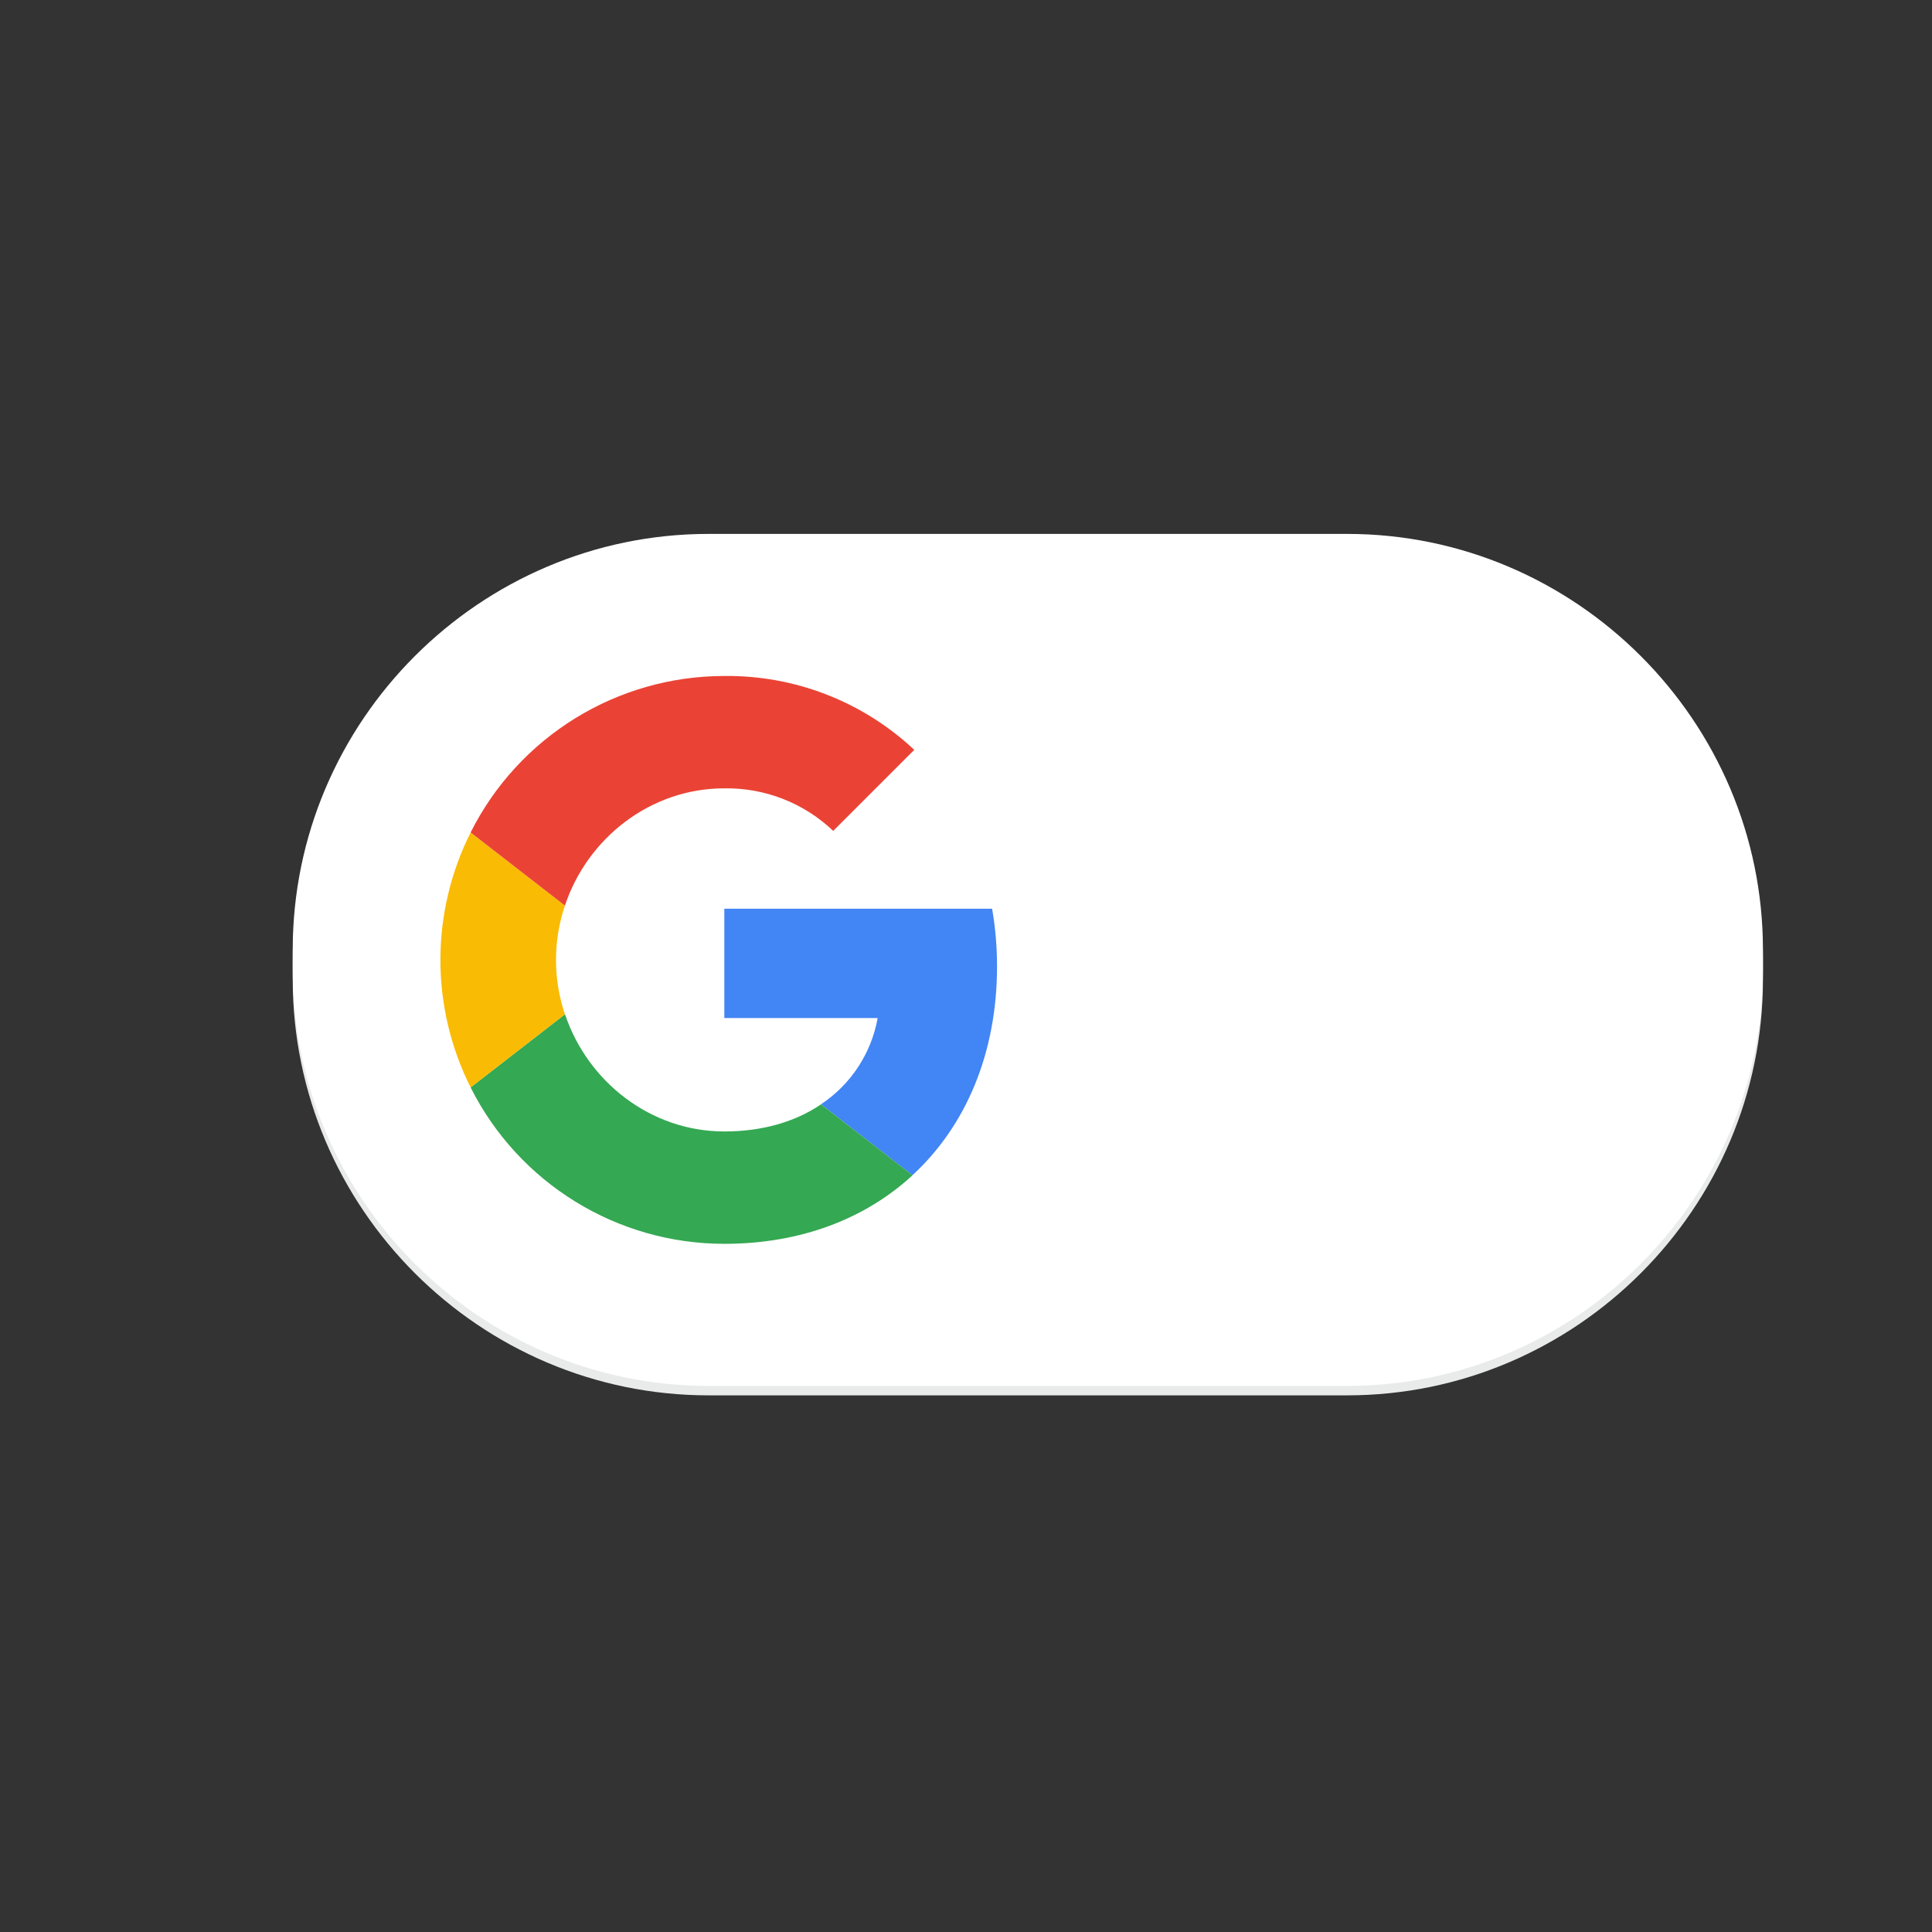 <svg xmlns="http://www.w3.org/2000/svg" viewBox="0 0 500 500" width="500" height="500"
    preserveAspectRatio="xMidYMid meet"
    style="width: 100%; height: 100%; transform: translate3d(0px, 0px, 0px); content-visibility: visible;">
    <rect x="0" y="0" width="500" height="500" fill="#333333" stroke="none"/>
    <defs>
        <clipPath id="__lottie_element_13">
            <rect width="500" height="500" x="0" y="0"></rect>
        </clipPath>
    </defs>
    <g clip-path="url(#__lottie_element_13)">
        <g transform="matrix(5,0,0,5,-63.998,0)" opacity="1" style="display: block;">
            <g opacity="1" transform="matrix(1,0,0,1,50,50.174)">
                <path fill="rgb(233,235,235)" fill-opacity="1"
                    d=" M32.527,22.049 C32.527,22.049 -0.527,22.049 -0.527,22.049 C-12.364,22.049 -22.049,12.364 -22.049,0.527 C-22.049,0.527 -22.049,-0.527 -22.049,-0.527 C-22.049,-12.364 -12.364,-22.049 -0.527,-22.049 C-0.527,-22.049 32.527,-22.049 32.527,-22.049 C44.364,-22.049 54.049,-12.364 54.049,-0.527 C54.049,-0.527 54.049,0.527 54.049,0.527 C54.049,12.364 44.364,22.049 32.527,22.049z">
                </path>
            </g>
        </g>
        <g transform="matrix(5,0,0,5,-63.998,0)" opacity="1" style="display: block;">
            <g opacity="1" transform="matrix(1,0,0,1,50,49.684)">
                <path fill="rgb(255,255,255)" fill-opacity="1"
                    d=" M32.527,22.049 C32.527,22.049 -0.527,22.049 -0.527,22.049 C-12.364,22.049 -22.049,12.364 -22.049,0.527 C-22.049,0.527 -22.049,-0.527 -22.049,-0.527 C-22.049,-12.365 -12.364,-22.049 -0.527,-22.049 C-0.527,-22.049 32.527,-22.049 32.527,-22.049 C44.364,-22.049 54.049,-12.365 54.049,-0.527 C54.049,-0.527 54.049,0.527 54.049,0.527 C54.049,12.364 44.364,22.049 32.527,22.049z">
                </path>
            </g>
        </g>
        <g transform="matrix(1,0,0,1,-64,0)" opacity="1" style="display: block;">
            <g opacity="1" transform="matrix(5,0,0,5,-0.001,0)">
                <g opacity="1" transform="matrix(1,0,0,1,57.348,53.933)">
                    <path fill="rgb(66,133,244)" fill-opacity="1"
                        d=" M7.058,-3.911 C7.058,-4.91 6.976,-5.914 6.803,-6.897 C6.803,-6.897 -7.057,-6.897 -7.057,-6.897 C-7.057,-6.897 -7.057,-1.239 -7.057,-1.239 C-7.057,-1.239 0.88,-1.239 0.88,-1.239 C0.551,0.587 -0.507,2.202 -2.057,3.227 C-2.057,3.227 -2.057,3.231 -2.057,3.231 C-2.055,3.23 -2.053,3.228 -2.051,3.227 C-2.051,3.227 2.68,6.897 2.68,6.897 C5.459,4.338 7.058,0.558 7.058,-3.911z">
                    </path>
                </g>
            </g>
            <g opacity="1" transform="matrix(5,0,0,5,0.003,0.001)">
                <g opacity="1" transform="matrix(1,0,0,1,48.594,58.44)">
                    <path fill="rgb(52,168,82)" fill-opacity="1"
                        d=" M6.696,-1.276 C5.38,-0.382 3.68,0.124 1.701,0.124 C-2.132,0.124 -5.383,-2.463 -6.549,-5.94 C-6.549,-5.94 -6.555,-5.94 -6.555,-5.94 C-6.555,-5.94 -11.436,-2.155 -11.436,-2.155 C-8.941,2.808 -3.86,5.94 1.696,5.94 C5.66,5.94 9.002,4.638 11.437,2.392 C11.437,2.392 11.434,2.39 11.434,2.39 C11.434,2.39 6.702,-1.28 6.702,-1.28 C6.7,-1.279 6.698,-1.277 6.696,-1.276z">
                    </path>
                </g>
            </g>
            <g opacity="1" transform="matrix(5,0,0,5,0.001,-0.002)">
                <g opacity="1" transform="matrix(1,0,0,1,38.557,49.687)">
                    <path fill="rgb(250,187,4)" fill-opacity="1"
                        d=" M3.483,-2.813 C3.483,-2.813 -1.398,-6.598 -1.398,-6.598 C-3.483,-2.445 -3.483,2.447 -1.398,6.599 C-1.398,6.599 3.483,2.814 3.483,2.814 C2.867,0.989 2.867,-0.988 3.483,-2.813z">
                    </path>
                </g>
            </g>
            <g opacity="1" transform="matrix(5,0,0,5,-0.003,0.001)">
                <g opacity="1" transform="matrix(1,0,0,1,48.641,40.91)">
                    <path fill="rgb(234,67,53)" fill-opacity="1"
                        d=" M1.65,-0.106 C3.746,-0.138 5.769,0.65 7.287,2.097 C7.287,2.097 11.482,-2.098 11.482,-2.098 C8.826,-4.593 5.3,-5.964 1.65,-5.921 C-3.906,-5.921 -8.987,-2.79 -11.482,2.178 C-11.482,2.178 -6.601,5.964 -6.601,5.964 C-5.441,2.481 -2.183,-0.106 1.65,-0.106z">
                    </path>
                </g>
            </g>
        </g>
        <g style="display: none;" transform="matrix(5,0,0,5,-90.998,-0.001)" opacity="1">
            <g opacity="1" transform="matrix(1,0,0,1,0,0)">
                <path stroke-linecap="butt" stroke-linejoin="miter" fill-opacity="0" stroke-miterlimit="10"
                    stroke="rgb(255,183,0)" stroke-opacity="1" stroke-width="1"
                    d=" M80.108,38.239 C80.108,38.239 80.108,62.108 80.108,62.108">
                </path>
            </g>
        </g>
        <g style="display: none;" transform="matrix(5,0,0,5,-90.998,-0.001)" opacity="1">
            <g opacity="1" transform="matrix(1,0,0,1,0,0)">
                <path stroke-linecap="butt" stroke-linejoin="miter" fill-opacity="0" stroke-miterlimit="10"
                    stroke="rgb(255,183,0)" stroke-opacity="1" stroke-width="1"
                    d=" M80.108,38.239 C80.108,38.239 80.108,62.108 80.108,62.108">
                </path>
            </g>
        </g>
        <g style="display: none;" transform="matrix(5,0,0,5,-90.998,-0.001)" opacity="1">
            <g opacity="1" transform="matrix(1,0,0,1,0,0)">
                <path stroke-linecap="butt" stroke-linejoin="miter" fill-opacity="0" stroke-miterlimit="10"
                    stroke="rgb(255,183,0)" stroke-opacity="1" stroke-width="1"
                    d=" M80.108,38.239 C80.108,38.239 80.108,62.108 80.108,62.108">
                </path>
            </g>
        </g>
        <g style="display: none;" transform="matrix(5,0,0,5,-90.998,-0.001)" opacity="1">
            <g opacity="1" transform="matrix(1,0,0,1,0,0)">
                <path stroke-linecap="butt" stroke-linejoin="miter" fill-opacity="0" stroke-miterlimit="10"
                    stroke="rgb(255,183,0)" stroke-opacity="1" stroke-width="1"
                    d=" M80.108,38.239 C80.108,38.239 80.108,62.108 80.108,62.108">
                </path>
            </g>
        </g>
        <g style="display: none;" transform="matrix(5,0,0,5,-90.998,-0.001)" opacity="1">
            <g opacity="1" transform="matrix(1,0,0,1,0,0)">
                <path stroke-linecap="butt" stroke-linejoin="miter" fill-opacity="0" stroke-miterlimit="10"
                    stroke="rgb(255,183,0)" stroke-opacity="1" stroke-width="1"
                    d=" M80.108,38.239 C80.108,38.239 80.108,62.108 80.108,62.108">
                </path>
            </g>
        </g>
        <g style="display: none;" transform="matrix(5,0,0,5,-90.998,-0.001)" opacity="1">
            <g opacity="1" transform="matrix(1,0,0,1,0,0)">
                <path stroke-linecap="butt" stroke-linejoin="miter" fill-opacity="0" stroke-miterlimit="10"
                    stroke="rgb(255,183,0)" stroke-opacity="1" stroke-width="1"
                    d=" M80.108,38.239 C80.108,38.239 80.108,62.108 80.108,62.108">
                </path>
            </g>
        </g>
    </g>
</svg>